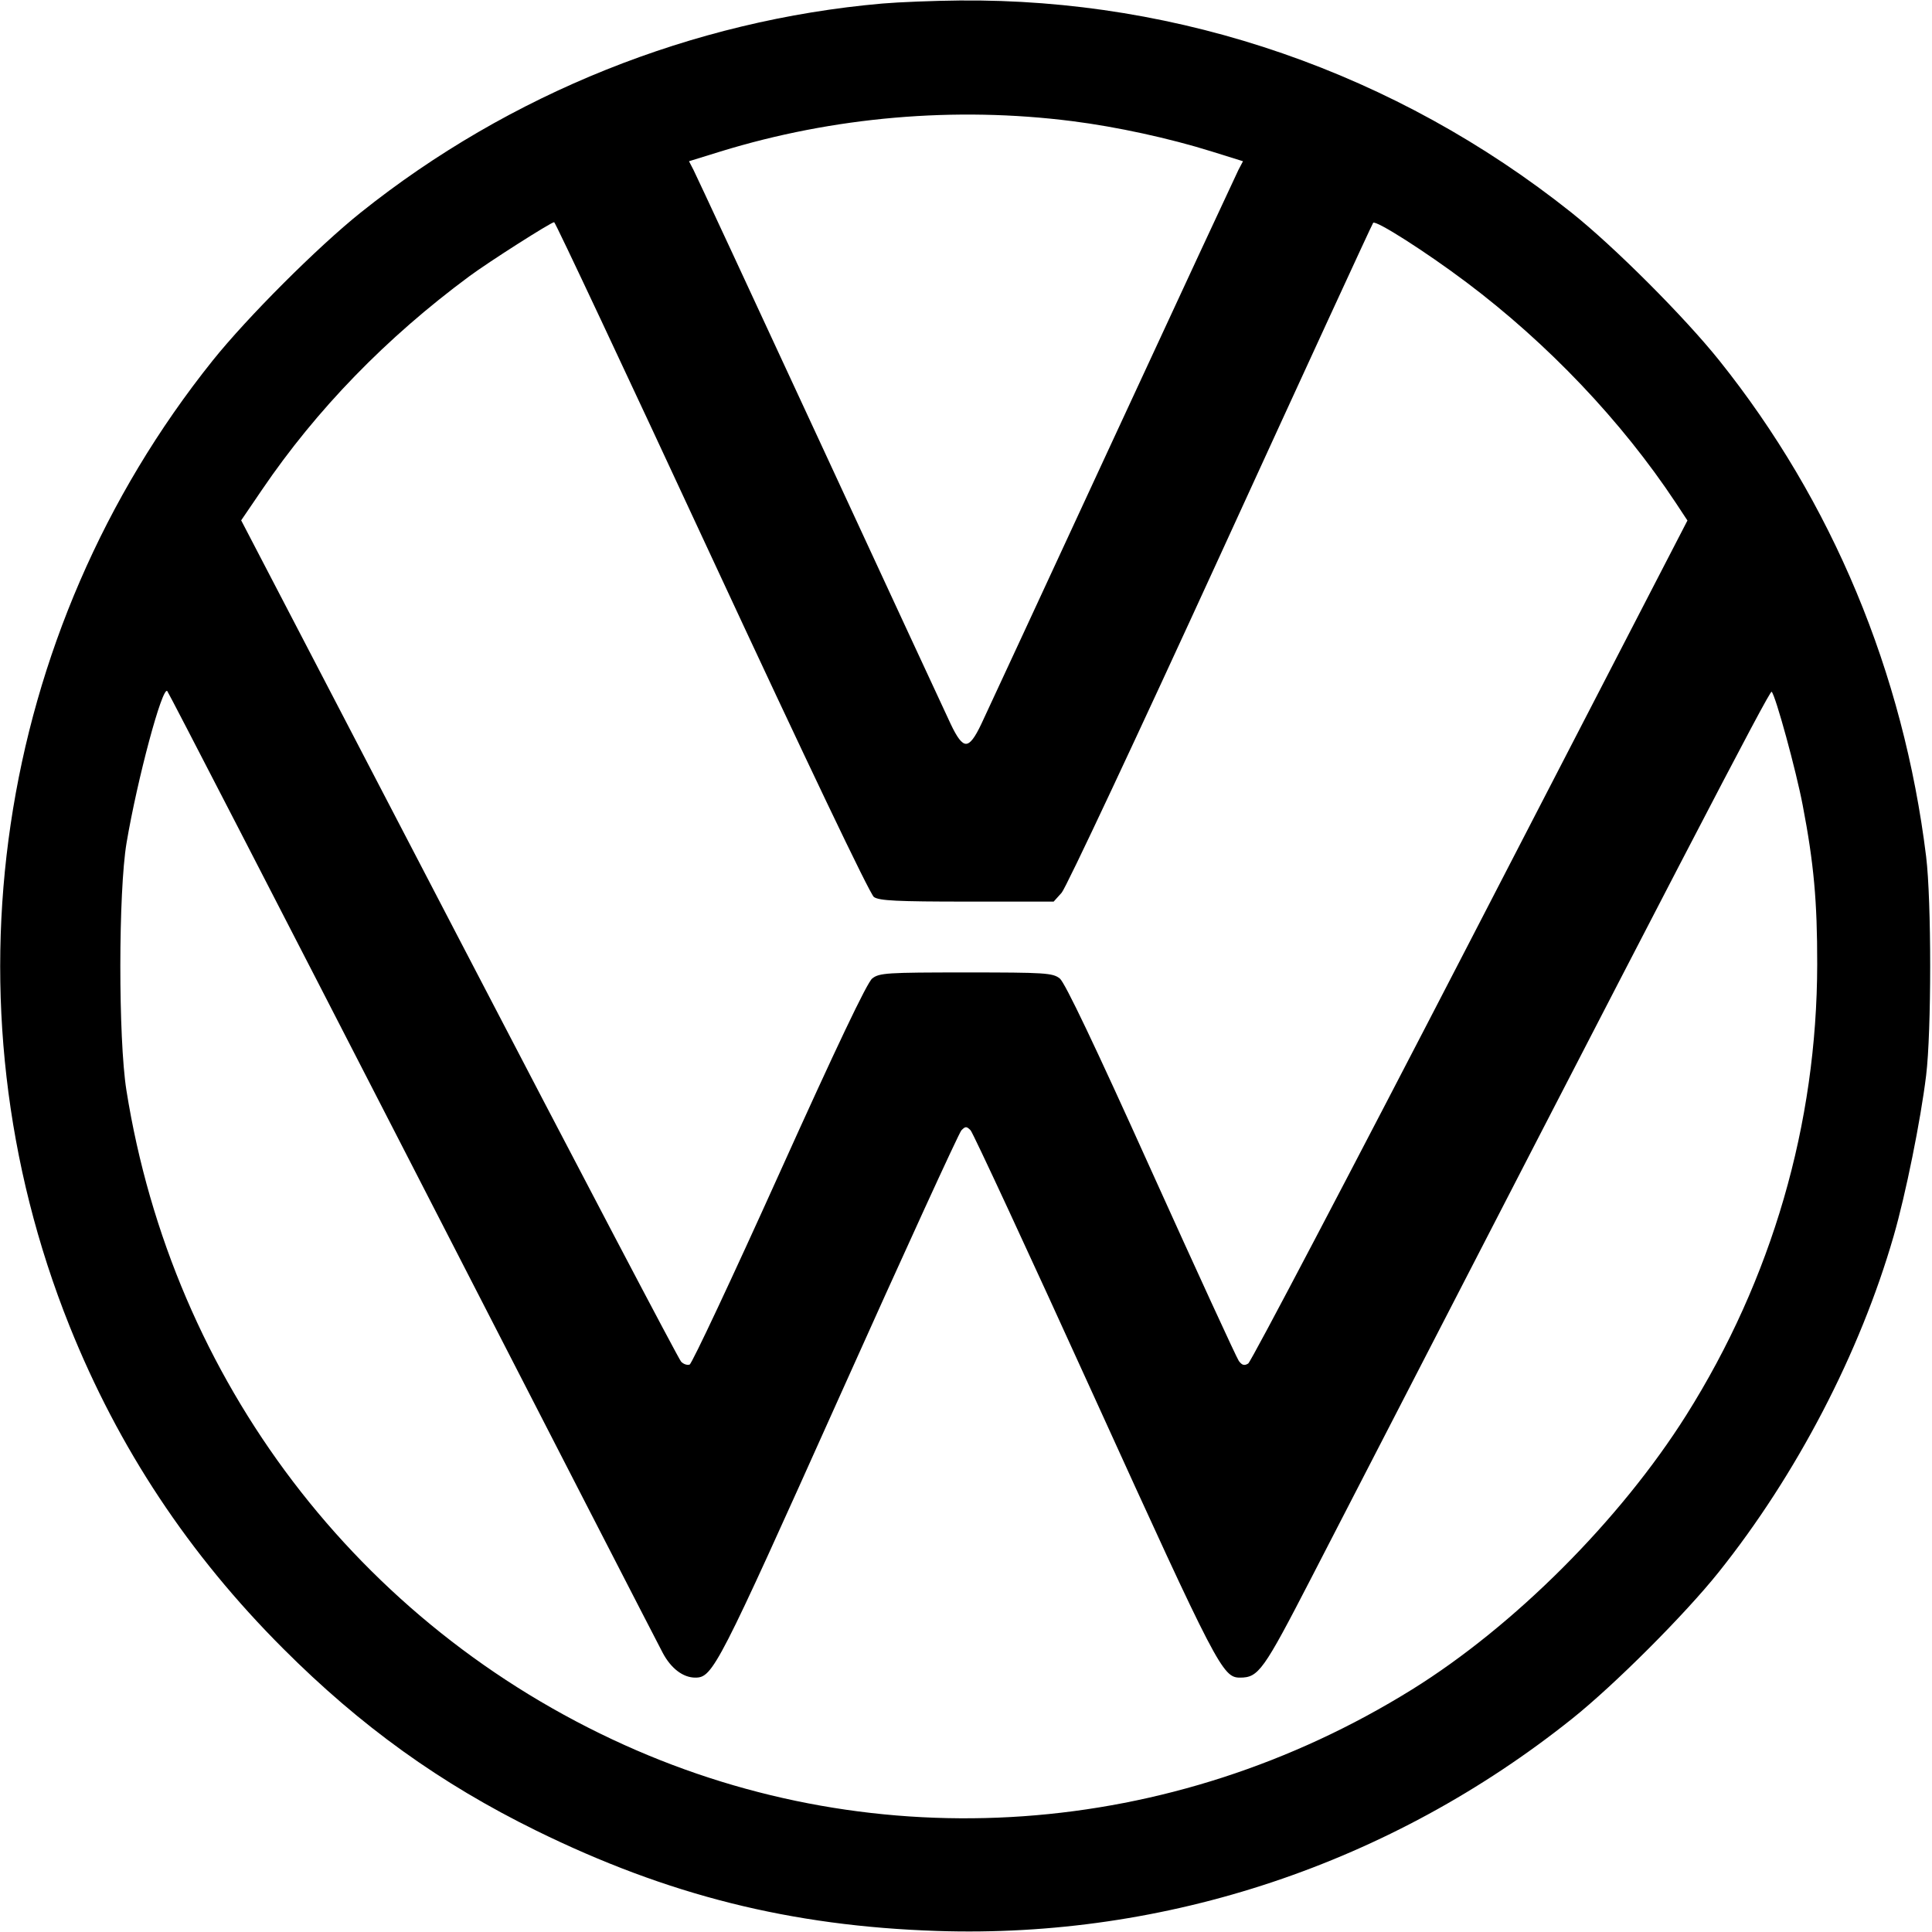 <svg role="img" xmlns="http://www.w3.org/2000/svg" viewBox="0 0 24 24"><path d="M10.960 0.044 C 8.607 0.250,6.327 1.164,4.480 2.641 C 3.942 3.072,3.072 3.942,2.641 4.480 C -0.068 7.865,-0.747 12.454,0.864 16.473 C 1.474 17.993,2.345 19.307,3.519 20.481 C 4.482 21.445,5.470 22.155,6.660 22.740 C 8.294 23.543,9.824 23.927,11.640 23.987 C 14.488 24.082,17.276 23.151,19.530 21.350 C 20.056 20.930,20.930 20.056,21.350 19.530 C 22.317 18.320,23.105 16.807,23.524 15.353 C 23.672 14.842,23.859 13.918,23.927 13.360 C 23.994 12.816,23.994 11.184,23.927 10.640 C 23.646 8.356,22.760 6.231,21.359 4.480 C 20.923 3.935,20.051 3.063,19.520 2.640 C 17.344 0.908,14.671 -0.019,11.920 0.006 C 11.601 0.009,11.169 0.026,10.960 0.044 M13.320 1.505 C 13.872 1.575,14.526 1.717,15.053 1.882 L 15.441 2.003 15.384 2.111 C 15.354 2.171,14.649 3.687,13.819 5.480 C 12.989 7.273,12.257 8.853,12.192 8.990 C 12.110 9.164,12.052 9.240,12.000 9.240 C 11.948 9.240,11.890 9.164,11.808 8.990 C 11.743 8.853,11.011 7.273,10.181 5.480 C 9.351 3.687,8.646 2.171,8.615 2.111 L 8.559 2.003 8.950 1.882 C 10.354 1.450,11.865 1.320,13.320 1.505 M8.841 6.923 C 10.023 9.468,10.806 11.107,10.856 11.143 C 10.922 11.189,11.143 11.200,12.014 11.200 L 13.089 11.200 13.188 11.090 C 13.243 11.030,14.131 9.137,15.163 6.884 C 16.194 4.632,17.047 2.779,17.058 2.768 C 17.093 2.733,17.709 3.126,18.214 3.505 C 19.230 4.269,20.145 5.232,20.815 6.243 L 20.962 6.466 18.266 11.682 C 16.783 14.551,15.541 16.916,15.506 16.938 C 15.458 16.968,15.429 16.960,15.389 16.906 C 15.361 16.867,14.870 15.798,14.298 14.532 C 13.600 12.984,13.229 12.206,13.165 12.155 C 13.077 12.086,12.985 12.080,12.000 12.080 C 11.015 12.080,10.923 12.086,10.835 12.155 C 10.771 12.206,10.393 12.999,9.680 14.580 C 9.097 15.873,8.596 16.939,8.567 16.951 C 8.538 16.962,8.490 16.946,8.461 16.915 C 8.431 16.885,7.190 14.521,5.702 11.662 L 2.996 6.464 3.256 6.082 C 3.931 5.089,4.796 4.197,5.830 3.432 C 6.076 3.250,6.844 2.761,6.884 2.760 C 6.898 2.760,7.778 4.633,8.841 6.923 M5.120 14.480 C 6.775 17.703,8.176 20.427,8.233 20.533 C 8.336 20.727,8.486 20.840,8.637 20.840 C 8.855 20.840,8.917 20.718,10.424 17.360 C 11.228 15.567,11.912 14.074,11.943 14.041 C 11.993 13.990,12.007 13.990,12.057 14.041 C 12.088 14.074,12.781 15.567,13.596 17.360 C 15.120 20.710,15.188 20.840,15.403 20.840 C 15.634 20.840,15.693 20.757,16.286 19.608 C 20.880 10.695,21.984 8.570,22.008 8.593 C 22.057 8.640,22.312 9.572,22.394 10.004 C 22.532 10.723,22.575 11.196,22.574 11.980 C 22.571 13.964,22.012 15.888,20.947 17.580 C 20.126 18.882,18.810 20.199,17.540 20.988 C 14.551 22.844,10.911 23.100,7.757 21.677 C 4.452 20.186,2.143 17.150,1.570 13.542 C 1.469 12.902,1.470 11.078,1.572 10.471 C 1.706 9.677,2.017 8.518,2.078 8.585 C 2.095 8.604,3.464 11.257,5.120 14.480 " stroke="none" fill="black" fill-rule="evenodd"></path></svg>